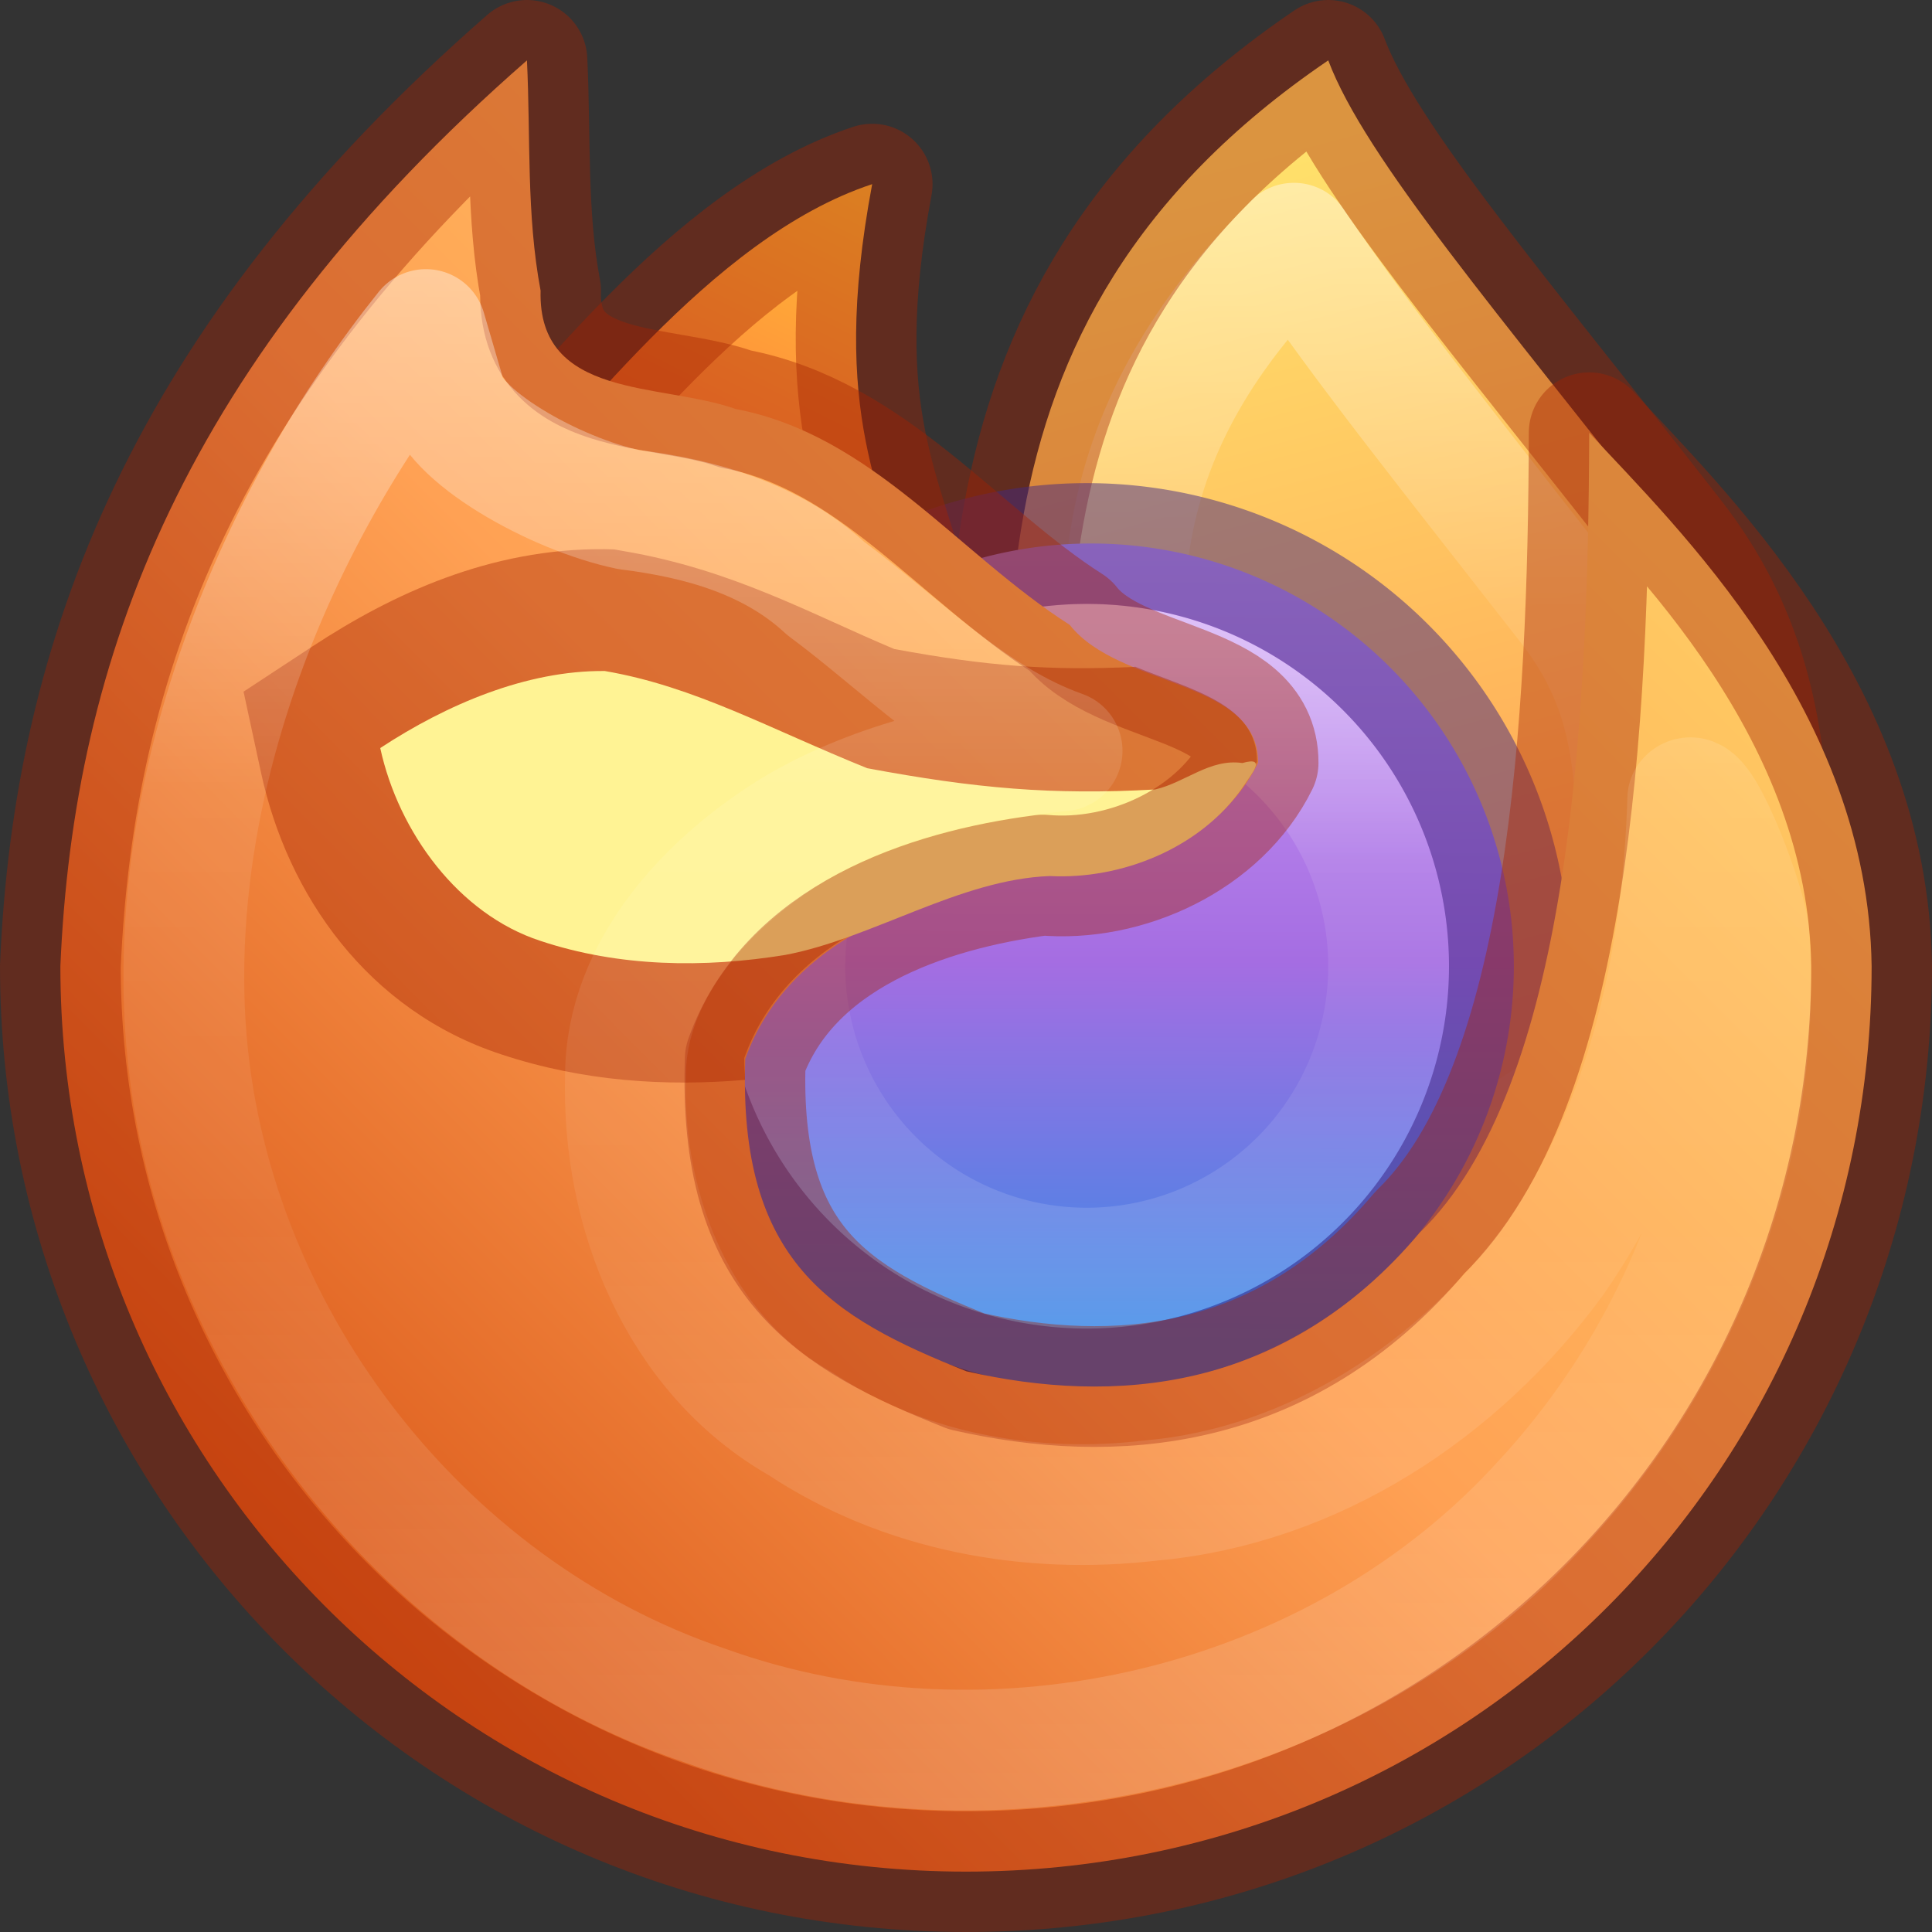 <?xml version="1.0" encoding="UTF-8" standalone="no"?>
<svg
   xmlns:dc="http://purl.org/dc/elements/1.1/"
   xmlns:cc="http://creativecommons.org/ns#"
   xmlns:rdf="http://www.w3.org/1999/02/22-rdf-syntax-ns#"
   xmlns:svg="http://www.w3.org/2000/svg"
   xmlns="http://www.w3.org/2000/svg"
   xmlns:xlink="http://www.w3.org/1999/xlink"
   xmlns:sodipodi="http://sodipodi.sourceforge.net/DTD/sodipodi-0.dtd"
   xmlns:inkscape="http://www.inkscape.org/namespaces/inkscape"
   viewBox="0 0 16 16"
   version="1.1"
   id="svg5460"
   height="16"
   width="16"
   inkscape:version="1.0.1 (1.0.1+r73)"
   sodipodi:docname="firefox_16.svg">
  <rect x="0" y="0" width="16" height="16" fill="#333333" stroke="none"/>
  <sodipodi:namedview
     pagecolor="#ffffff"
     bordercolor="#666666"
     borderopacity="1"
     objecttolerance="10"
     gridtolerance="10"
     guidetolerance="10"
     inkscape:pageopacity="0"
     inkscape:pageshadow="2"
     inkscape:window-width="1366"
     inkscape:window-height="705"
     id="namedview45"
     showgrid="true"
     inkscape:zoom="43.84062"
     inkscape:cx="13.038719"
     inkscape:cy="5.1223977"
     inkscape:window-x="0"
     inkscape:window-y="30"
     inkscape:window-maximized="1"
     inkscape:current-layer="svg5460"
     showguides="false"
     inkscape:document-rotation="0"
     inkscape:snap-global="false">
    <inkscape:grid
       type="xygrid"
       id="grid881" />
  </sodipodi:namedview>
  <defs
     id="defs5462">
    <linearGradient
       id="linearGradient4277">
      <stop
         style="stop-color:#ffffff;stop-opacity:1;"
         offset="0"
         id="stop4279" />
      <stop
         id="stop4281"
         offset="0.5"
         style="stop-color:#ffffff;stop-opacity:0.235" />
      <stop
         style="stop-color:#ffffff;stop-opacity:0.157"
         offset="0.5"
         id="stop4283" />
      <stop
         style="stop-color:#ffffff;stop-opacity:0.392"
         offset="1"
         id="stop4285" />
    </linearGradient>
    <linearGradient
       id="linearGradient6028">
      <stop
         id="stop6030"
         offset="0"
         style="stop-color:#ffffff;stop-opacity:1;" />
      <stop
         style="stop-color:#ffffff;stop-opacity:0.235"
         offset="0.225"
         id="stop6036" />
      <stop
         id="stop6038"
         offset="0.759"
         style="stop-color:#ffffff;stop-opacity:0.157" />
      <stop
         id="stop6032"
         offset="1"
         style="stop-color:#ffffff;stop-opacity:0.392" />
    </linearGradient>
    <linearGradient
       id="linearGradient6015">
      <stop
         id="stop6017"
         offset="0"
         style="stop-color:#1eb4dc;stop-opacity:1" />
      <stop
         id="stop6019"
         offset="1"
         style="stop-color:#0a6edc;stop-opacity:1" />
    </linearGradient>
    <linearGradient
       gradientUnits="userSpaceOnUse"
       y2="15"
       x2="8"
       y1="1"
       x1="8"
       id="linearGradient4162"
       xlink:href="#linearGradient6028"
       gradientTransform="translate(37.648,-8.643)" />
    <radialGradient
       r="7.5"
       fy="4.03"
       fx="5.897"
       cy="4.03"
       cx="5.897"
       gradientTransform="matrix(-3.9440569e-8,0.667,-0.533,-3.1552453e-8,35.251,1.391)"
       gradientUnits="userSpaceOnUse"
       id="radialGradient4153"
       xlink:href="#linearGradient4154" />
    <linearGradient
       gradientUnits="userSpaceOnUse"
       y2="10"
       x2="8"
       y1="6"
       x1="8"
       id="linearGradient4275"
       xlink:href="#linearGradient4277"
       gradientTransform="translate(25.102,-0.678)" />
    <radialGradient
       gradientTransform="matrix(0,0.263,-0.209,0,35.328,-1.802)"
       gradientUnits="userSpaceOnUse"
       r="28"
       fy="22.833"
       fx="41.409"
       cy="22.833"
       cx="41.409"
       id="radialGradient3791"
       xlink:href="#linearGradient4247-2" />
    <linearGradient
       id="linearGradient4247">
      <stop
         style="stop-color:#55e132;stop-opacity:1"
         offset="0"
         id="stop4249" />
      <stop
         style="stop-color:#41a032;stop-opacity:1"
         offset="1"
         id="stop4251" />
    </linearGradient>
    <radialGradient
       r="28"
       fy="16.321"
       fx="26.706"
       cy="16.321"
       cx="26.706"
       gradientTransform="matrix(0,0.354,-0.3,0,37.992,-9)"
       gradientUnits="userSpaceOnUse"
       id="radialGradient4225"
       xlink:href="#linearGradient4229-6" />
    <linearGradient
       id="linearGradient4229">
      <stop
         style="stop-color:#f0735f;stop-opacity:1"
         offset="0"
         id="stop4231" />
      <stop
         style="stop-color:#c81e1e;stop-opacity:1"
         offset="1"
         id="stop4233" />
    </linearGradient>
    <radialGradient
       r="28"
       fy="-1.346"
       fx="39.478"
       cy="-1.346"
       cx="39.478"
       gradientTransform="matrix(0,0.209,-0.154,0,36.199,0.349)"
       gradientUnits="userSpaceOnUse"
       id="radialGradient4263"
       xlink:href="#linearGradient4269-3" />
    <linearGradient
       id="linearGradient4269">
      <stop
         id="stop4271"
         offset="0"
         style="stop-color:#fff53c;stop-opacity:1" />
      <stop
         id="stop4273"
         offset="1"
         style="stop-color:#e1b41e;stop-opacity:1" />
    </linearGradient>
    <linearGradient
       gradientUnits="userSpaceOnUse"
       y2="1030.362"
       x2="32"
       y1="1010.362"
       x1="32"
       id="linearGradient4203"
       xlink:href="#linearGradient4205"
       gradientTransform="translate(-65.462,-1023.004)" />
    <linearGradient
       id="linearGradient4205">
      <stop
         style="stop-color:#ffffff;stop-opacity:1;"
         offset="0"
         id="stop4207" />
      <stop
         id="stop4209"
         offset="0.3"
         style="stop-color:#ffffff;stop-opacity:0.235;" />
      <stop
         id="stop4211"
         offset="0.7"
         style="stop-color:#ffffff;stop-opacity:0.157;" />
      <stop
         style="stop-color:#ffffff;stop-opacity:0.392;"
         offset="1"
         id="stop4213" />
    </linearGradient>
    <linearGradient
       gradientUnits="userSpaceOnUse"
       y2="60.502"
       x2="26.387"
       y1="3.548"
       x1="26.387"
       id="linearGradient3814"
       xlink:href="#linearGradient3767"
       gradientTransform="matrix(1.018,0,0,1.018,-66.142,-35.213)" />
    <linearGradient
       id="linearGradient3767">
      <stop
         id="stop3769"
         offset="0"
         style="stop-color:#ffffff;stop-opacity:1;" />
      <stop
         style="stop-color:#ffffff;stop-opacity:0.235;"
         offset="0.09"
         id="stop3777" />
      <stop
         style="stop-color:#ffffff;stop-opacity:0.157;"
         offset="0.874"
         id="stop3775" />
      <stop
         id="stop3771"
         offset="1"
         style="stop-color:#ffffff;stop-opacity:0.392;" />
    </linearGradient>
    <radialGradient
       r="28"
       fy="16.321"
       fx="30.707"
       cy="16.321"
       cx="30.707"
       gradientTransform="matrix(0,0.714,-0.607,0,-23.552,-30.575)"
       gradientUnits="userSpaceOnUse"
       id="radialGradient4190"
       xlink:href="#linearGradient4154" />
    <linearGradient
       id="linearGradient4154">
      <stop
         id="stop4156"
         offset="0"
         style="stop-color:#429aff;stop-opacity:1" />
      <stop
         id="stop4158"
         offset="1"
         style="stop-color:#2566d3;stop-opacity:1" />
    </linearGradient>
    <radialGradient
       r="28"
       fy="16.321"
       fx="26.706"
       cy="16.321"
       cx="26.706"
       gradientTransform="matrix(3.1939715e-8,1.393,-1.179,2.702591e-8,-14.226,-66.84)"
       gradientUnits="userSpaceOnUse"
       id="radialGradient4225-3"
       xlink:href="#linearGradient4229-6" />
    <linearGradient
       id="linearGradient4229-6">
      <stop
         style="stop-color:#fd5757;stop-opacity:1"
         offset="0"
         id="stop4231-7" />
      <stop
         style="stop-color:#db4437;stop-opacity:1"
         offset="1"
         id="stop4233-5" />
    </linearGradient>
    <radialGradient
       r="28"
       fy="-1.346"
       fx="39.478"
       cy="-1.346"
       cx="39.478"
       gradientTransform="matrix(0,0.821,-0.607,0,-21.279,-30.07)"
       gradientUnits="userSpaceOnUse"
       id="radialGradient4263-6"
       xlink:href="#linearGradient4269-3" />
    <linearGradient
       id="linearGradient4269-3">
      <stop
         id="stop4271-5"
         offset="0"
         style="stop-color:#fee145;stop-opacity:1" />
      <stop
         id="stop4273-6"
         offset="1"
         style="stop-color:#ffcd40;stop-opacity:1" />
    </linearGradient>
    <radialGradient
       gradientTransform="matrix(0,1.036,-0.821,0,-24.706,-38.53)"
       gradientUnits="userSpaceOnUse"
       r="28"
       fy="22.833"
       fx="41.409"
       cy="22.833"
       cx="41.409"
       id="radialGradient3791-7"
       xlink:href="#linearGradient4247-2" />
    <linearGradient
       id="linearGradient4247-2">
      <stop
         style="stop-color:#00d455;stop-opacity:1"
         offset="0"
         id="stop4249-9" />
      <stop
         style="stop-color:#0f9d58;stop-opacity:1"
         offset="1"
         id="stop4251-1" />
    </linearGradient>
    <radialGradient
       gradientUnits="userSpaceOnUse"
       gradientTransform="matrix(1,0,0,0.312,-65.462,-304.661)"
       r="24"
       fy="1044.862"
       fx="32"
       cy="1044.862"
       cx="32"
       id="radialGradient3802"
       xlink:href="#linearGradient3796" />
    <linearGradient
       id="linearGradient3796">
      <stop
         id="stop3798"
         offset="0"
         style="stop-color:#000000;stop-opacity:1;" />
      <stop
         id="stop3800"
         offset="1"
         style="stop-color:#000000;stop-opacity:0;" />
    </linearGradient>
    <linearGradient
       id="linearGradient4214">
      <stop
         style="stop-color:#ffffff;stop-opacity:1;"
         offset="0"
         id="stop4216" />
      <stop
         id="stop4218"
         offset="0.286"
         style="stop-color:#ffffff;stop-opacity:0.235" />
      <stop
         style="stop-color:#ffffff;stop-opacity:0.157"
         offset="0.714"
         id="stop4220" />
      <stop
         style="stop-color:#ffffff;stop-opacity:0.392"
         offset="1"
         id="stop4222" />
    </linearGradient>
    <linearGradient
       x1="71.204"
       y1="15.369"
       x2="71.204"
       y2="40.496"
       id="linearGradient4338-5-6"
       xlink:href="#linearGradient4806-2-9-2"
       gradientUnits="userSpaceOnUse"
       gradientTransform="matrix(0.539,0,0,0.539,-44.983,-5.251)" />
    <linearGradient
       id="linearGradient4806-2-9-2">
      <stop
         id="stop4808-4-6-7"
         style="stop-color:#ffffff;stop-opacity:1"
         offset="0" />
      <stop
         id="stop4810-0-9-3"
         style="stop-color:#ffffff;stop-opacity:0.235"
         offset="0.424" />
      <stop
         id="stop4812-8-7-9"
         style="stop-color:#ffffff;stop-opacity:0.157"
         offset="0.821" />
      <stop
         id="stop4814-0-7-4"
         style="stop-color:#ffffff;stop-opacity:0.392"
         offset="1" />
    </linearGradient>
    <linearGradient
       id="path10-3-6_2_-5-8"
       gradientUnits="userSpaceOnUse"
       x1="142.75"
       y1="-244.829"
       x2="175.428"
       y2="-224.388"
       gradientTransform="matrix(1,0,0,-0.999,-152.316,-145.726)">
      <stop
         offset="0"
         style="stop-color:#FF780A"
         id="stop3053-6-7" />
      <stop
         offset="1"
         style="stop-color:#FFBE3C"
         id="stop3055-2-9" />
    </linearGradient>
    <linearGradient
       inkscape:collect="always"
       id="linearGradient1326">
      <stop
         style="stop-color:#ffa154;stop-opacity:1"
         offset="0"
         id="stop1322" />
      <stop
         style="stop-color:#ffe16b;stop-opacity:1"
         offset="1"
         id="stop1324" />
    </linearGradient>
    <linearGradient
       id="linearGradient4316-5-3">
      <stop
         id="stop4318-1-6"
         style="stop-color:#ffffff;stop-opacity:1"
         offset="0" />
      <stop
         id="stop4320-9-8"
         style="stop-color:#ffffff;stop-opacity:0.235"
         offset="0.338" />
      <stop
         id="stop4322-42-31"
         style="stop-color:#ffffff;stop-opacity:0.157"
         offset="0.62" />
      <stop
         id="stop4324-9-9"
         style="stop-color:#ffffff;stop-opacity:0.392"
         offset="1" />
    </linearGradient>
    <linearGradient
       inkscape:collect="always"
       id="linearGradient1338">
      <stop
         style="stop-color:#3689e6;stop-opacity:1"
         offset="0"
         id="stop1334" />
      <stop
         style="stop-color:#a56de2;stop-opacity:1"
         offset="0.483"
         id="stop1316" />
      <stop
         style="stop-color:#cd9ef7;stop-opacity:1"
         offset="1"
         id="stop1336" />
    </linearGradient>
    <linearGradient
       inkscape:collect="always"
       id="linearGradient847">
      <stop
         style="stop-color:#ff8539;stop-opacity:1"
         offset="0"
         id="stop843" />
      <stop
         style="stop-color:#ffbe38;stop-opacity:1"
         offset="1"
         id="stop845" />
    </linearGradient>
    <linearGradient
       inkscape:collect="always"
       id="linearGradient1423">
      <stop
         style="stop-color:#cc3b02;stop-opacity:1"
         offset="0"
         id="stop1419" />
      <stop
         style="stop-color:#ffa154;stop-opacity:1"
         offset="0.483"
         id="stop1376" />
      <stop
         style="stop-color:#ffe16b;stop-opacity:1"
         offset="1"
         id="stop1421" />
    </linearGradient>
    <linearGradient
       inkscape:collect="always"
       xlink:href="#linearGradient1423"
       id="linearGradient1132-6"
       gradientUnits="userSpaceOnUse"
       gradientTransform="matrix(0.488,0,0,0.489,-1.501,-3.468)"
       x1="4.145"
       y1="44.203"
       x2="45.139"
       y2="8.054" />
    <linearGradient
       inkscape:collect="always"
       xlink:href="#linearGradient1338"
       id="linearGradient876-5-5-3-2"
       x1="24.228"
       y1="33.066"
       x2="24.278"
       y2="14.051"
       gradientUnits="userSpaceOnUse"
       gradientTransform="matrix(0.35,0,0,0.35,0.637,-0.4)" />
    <linearGradient
       inkscape:collect="always"
       xlink:href="#linearGradient847"
       id="linearGradient1130-3-7"
       gradientUnits="userSpaceOnUse"
       gradientTransform="matrix(0.5,0,0,0.501,-1.437,-3.601)"
       x1="14.953"
       y1="15.01"
       x2="17.321"
       y2="10.235" />
    <linearGradient
       inkscape:collect="always"
       xlink:href="#linearGradient1423"
       id="linearGradient975-2"
       gradientUnits="userSpaceOnUse"
       gradientTransform="matrix(0.488,0,0,0.489,-1.496,-3.445)"
       x1="4.168"
       y1="38.696"
       x2="34.809"
       y2="8.149" />
    <linearGradient
       inkscape:collect="always"
       xlink:href="#linearGradient1326"
       id="linearGradient892-3-3-8-8-3"
       x1="35.635"
       y1="23.345"
       x2="30.353"
       y2="3.635"
       gradientUnits="userSpaceOnUse"
       gradientTransform="matrix(0.361,0,0,0.361,0.062,-0.199)" />
    <linearGradient
       inkscape:collect="always"
       xlink:href="#linearGradient4316-5-3"
       id="linearGradient1448"
       x1="15.5"
       y1="-10"
       x2="35.5"
       y2="-10"
       gradientUnits="userSpaceOnUse"
       gradientTransform="matrix(0,0.263,-0.263,0,6.368,1.292)" />
    <linearGradient
       inkscape:collect="always"
       xlink:href="#linearGradient4316-5-3"
       id="linearGradient1049"
       x1="7.99"
       y1="2.273"
       x2="7.99"
       y2="14.975"
       gradientUnits="userSpaceOnUse" />
    <linearGradient
       inkscape:collect="always"
       xlink:href="#linearGradient4316-5-3"
       id="linearGradient1089"
       x1="11.596"
       y1="1.531"
       x2="11.596"
       y2="11.867"
       gradientUnits="userSpaceOnUse" />
  </defs>
  <path
     style="fill:url(#linearGradient892-3-3-8-8-3);fill-opacity:1;stroke-width:1"
     d="m 11,0.5 c 0.305,0.811 1.404,2.087 2.857,3.948 1.23,1.576 0.868,3.275 1.323,4.856 L 8.917,13.127 8.402,8.341 C 8.385,5.705 7.754,2.706 11,0.5 Z"
     id="path956"
     sodipodi:nodetypes="cscccc" />
  <path
     id="path956-1"
     style="fill:none;fill-opacity:1;stroke:url(#linearGradient1089);stroke-width:1;stroke-linecap:round;stroke-linejoin:round;stroke-miterlimit:4;stroke-dasharray:none;stroke-opacity:1;opacity:0.4"
     d="M 10.716,2.014 C 9.978,2.752 9.532,3.512 9.374,4.379 c -0.207,1.142 -0.073,2.467 -0.061,3.84 l 0.336,3.119 4.084,-2.664 c -0.078,-0.653 -0.147,-1.329 -0.172,-1.836 -0.035,-0.727 -0.124,-1.25 -0.58,-1.834 -0.97,-1.243 -1.694,-2.144 -2.266,-2.99 z" />
  <path
     style="opacity:0.4;fill:none;fill-opacity:1;stroke:#a62100;stroke-width:1;stroke-linejoin:round;stroke-miterlimit:4;stroke-dasharray:none;stroke-opacity:1"
     d="M 11,0.5 C 11.305,1.311 12.404,2.587 13.857,4.448 15.087,6.024 14.402,7.672 14.857,9.253 L 8.917,13.127 8.402,8.341 C 8.385,5.705 7.754,2.706 11,0.5 Z"
     id="path4-6-3-9-7-5"
     sodipodi:nodetypes="cscccc" />
  <path
     id="circle10-6-0-1-6"
     style="fill:url(#linearGradient876-5-5-3-2);fill-opacity:1;stroke-width:1"
     d="M 12.537,8.002 A 3.5,3.501 0 0 1 9.037,11.503 3.5,3.501 0 0 1 5.537,8.002 3.5,3.501 0 0 1 9.037,4.501 3.5,3.501 0 0 1 12.537,8.002 Z" />
  <path
     id="circle10-29"
     style="opacity:0.4;fill:none;fill-opacity:1;stroke:url(#linearGradient1448);stroke-width:1;stroke-opacity:1"
     d="M 9,10.502 A 2.5,2.5 0 0 1 6.5,8.002 2.5,2.5 0 0 1 9,5.502 2.5,2.5 0 0 1 11.5,8.002 2.5,2.5 0 0 1 9,10.502 Z" />
  <path
     id="circle10-7-2-6-9-1"
     style="opacity:0.5;fill:none;fill-opacity:1;stroke:#452981;stroke-width:1;stroke-opacity:1"
     d="M 12.5,8.002 A 3.5,3.501 0 0 1 9,11.503 3.5,3.501 0 0 1 5.5,8.002 3.5,3.501 0 0 1 9,4.501 3.5,3.501 0 0 1 12.5,8.002 Z" />
  <path
     style="fill:url(#linearGradient1130-3-7);fill-opacity:1;stroke-width:1"
     d="m 4.041,4.269 c 0.695,-0.69 1.829,-2.298 3.182,-2.744 -0.364,1.941 0.108,2.558 0.342,3.551 L 5.391,4.512 Z"
     id="path8-6-2-9-2" />
  <path
     style="opacity:0.4;fill:none;fill-opacity:1;stroke:#a62100;stroke-width:1;stroke-linejoin:round;stroke-miterlimit:4;stroke-dasharray:none;stroke-opacity:1"
     d="m 4.041,4.269 c 0.695,-0.69 1.829,-2.298 3.182,-2.744 -0.364,1.941 0.108,2.558 0.342,3.551 L 5.391,4.512 Z"
     id="path8-6-2-9-0-9" />
  <path
     id="path3193-8-3-7-31"
     style="fill:url(#linearGradient975-2);fill-opacity:1;stroke-width:1"
     d="M 4.364,0.5 C 1.517,2.988 0.608,5.457 0.5,8.002 c 0,4.102 3.311,7.498 7.5,7.498 4.189,0 7.5,-3.369 7.5,-7.498 C 15.472,5.885 13.886,4.368 13.161,3.584 13.154,5.968 13,9.003 11.759,10.207 10.631,11.544 9.212,11.631 8.005,11.357 6.883,10.91 6.113,10.448 6.172,8.77 6.529,7.763 7.667,7.372 8.637,7.247 9.326,7.31 10.107,6.95 10.419,6.317 10.423,5.625 9.27,5.698 8.859,5.175 7.933,4.584 7.221,3.601 6.091,3.387 5.479,3.168 4.452,3.31 4.477,2.407 4.358,1.773 4.395,1.141 4.364,0.5 Z"
     sodipodi:nodetypes="cczccccccccccc" />
  <path
     id="path3193-8-3-7-31-3"
     style="opacity:0.4;fill:#a62100;fill-opacity:1;stroke-width:1"
     d="M 5.007,4.548 C 4.057,4.54 3.243,4.923 2.591,5.351 l -0.574,0.377 0.145,0.672 c 0.219,1.012 0.882,1.969 1.99,2.332 0.678,0.225 1.365,0.267 2.018,0.211 -2.34e-4,-0.063 -0.008,-0.115 -0.006,-0.182 0.357,-1.007 1.496,-1.397 2.465,-1.521 0.689,0.062 1.469,-0.298 1.781,-0.932 0.003,-0.475 -0.537,-0.593 -1.01,-0.787 -6.2e-4,3.27e-4 -0.003,0.002 -0.004,0.002 -0.7,0.032 -1.216,-0.005 -1.99,-0.148 C 6.715,5.085 6.067,4.717 5.165,4.564 l -0.078,-0.014 z" />
  <path
     id="path19-9-9-5-6-1-9"
     style="fill:#fff394;fill-opacity:1;stroke-width:1"
     d="m 5.008,5.557 c -0.65,-0.006 -1.314,0.28 -1.859,0.638 0.152,0.699 0.651,1.376 1.324,1.596 0.651,0.218 1.36,0.227 2.032,0.117 0.722,-0.137 1.444,-0.626 2.19,-0.653 0.588,0.03 1.247,-0.227 1.599,-0.739 0.062,-0.099 0.207,-0.257 -0.005,-0.197 C 10.02,6.28 9.817,6.48 9.567,6.538 8.716,6.586 8.076,6.529 7.182,6.362 6.375,6.037 5.754,5.684 5.008,5.557 Z"
     sodipodi:nodetypes="cccccccccc" />
  <path
     id="path954"
     style="opacity:0.4;fill:none;fill-opacity:1;stroke:#a62100;stroke-width:1;stroke-linejoin:round;stroke-miterlimit:4;stroke-dasharray:none;stroke-opacity:1"
     d="M 4.364,0.5 C 1.517,2.988 0.608,5.457 0.5,8.002 c 0,4.102 3.311,7.498 7.5,7.498 4.189,0 7.5,-3.369 7.5,-7.498 C 15.472,5.885 13.886,4.368 13.161,3.584 13.154,5.968 13,9.003 11.759,10.207 10.631,11.544 9.212,11.631 8.005,11.357 6.883,10.91 6.113,10.448 6.172,8.77 6.529,7.763 7.667,7.372 8.637,7.247 9.326,7.31 10.107,6.95 10.419,6.317 10.423,5.625 9.27,5.698 8.859,5.175 7.933,4.584 7.221,3.601 6.091,3.387 5.479,3.168 4.452,3.31 4.477,2.407 4.358,1.773 4.395,1.141 4.364,0.5 Z"
     sodipodi:nodetypes="cczccccccccccc" />
  <path
     id="path3193-8-3-7-31-36"
     style="fill:none;fill-opacity:1;stroke:url(#linearGradient1049);stroke-width:1;stroke-linejoin:round;stroke-miterlimit:4;stroke-dasharray:none;stroke-opacity:1;opacity:0.4"
     d="m 3.527,2.729 c -1.256,1.568 -2.124,3.717 -1.991,5.78 0.164,2.502 1.921,4.808 4.297,5.614 2.385,0.861 5.25,0.193 6.956,-1.698 1.164,-1.261 1.832,-3.014 1.69,-4.732 -0.06,-0.327 -0.401,-1.192 -0.502,-1.076 -0.039,1.329 -0.334,2.709 -1.106,3.815 -0.785,1.077 -1.989,1.873 -3.334,1.994 -1.008,0.12 -2.057,-0.069 -2.911,-0.637 -1.007,-0.572 -1.479,-1.758 -1.446,-2.877 -0.001,-0.891 0.702,-1.63 1.423,-2.061 0.665,-0.388 1.442,-0.56 2.193,-0.633 C 8.041,5.95 7.472,5.342 6.838,4.873 6.39,4.458 5.798,4.294 5.206,4.22 4.597,4.093 3.716,3.601 3.671,3.222 Z"
     sodipodi:nodetypes="cccccccccccccccc" />
</svg>
